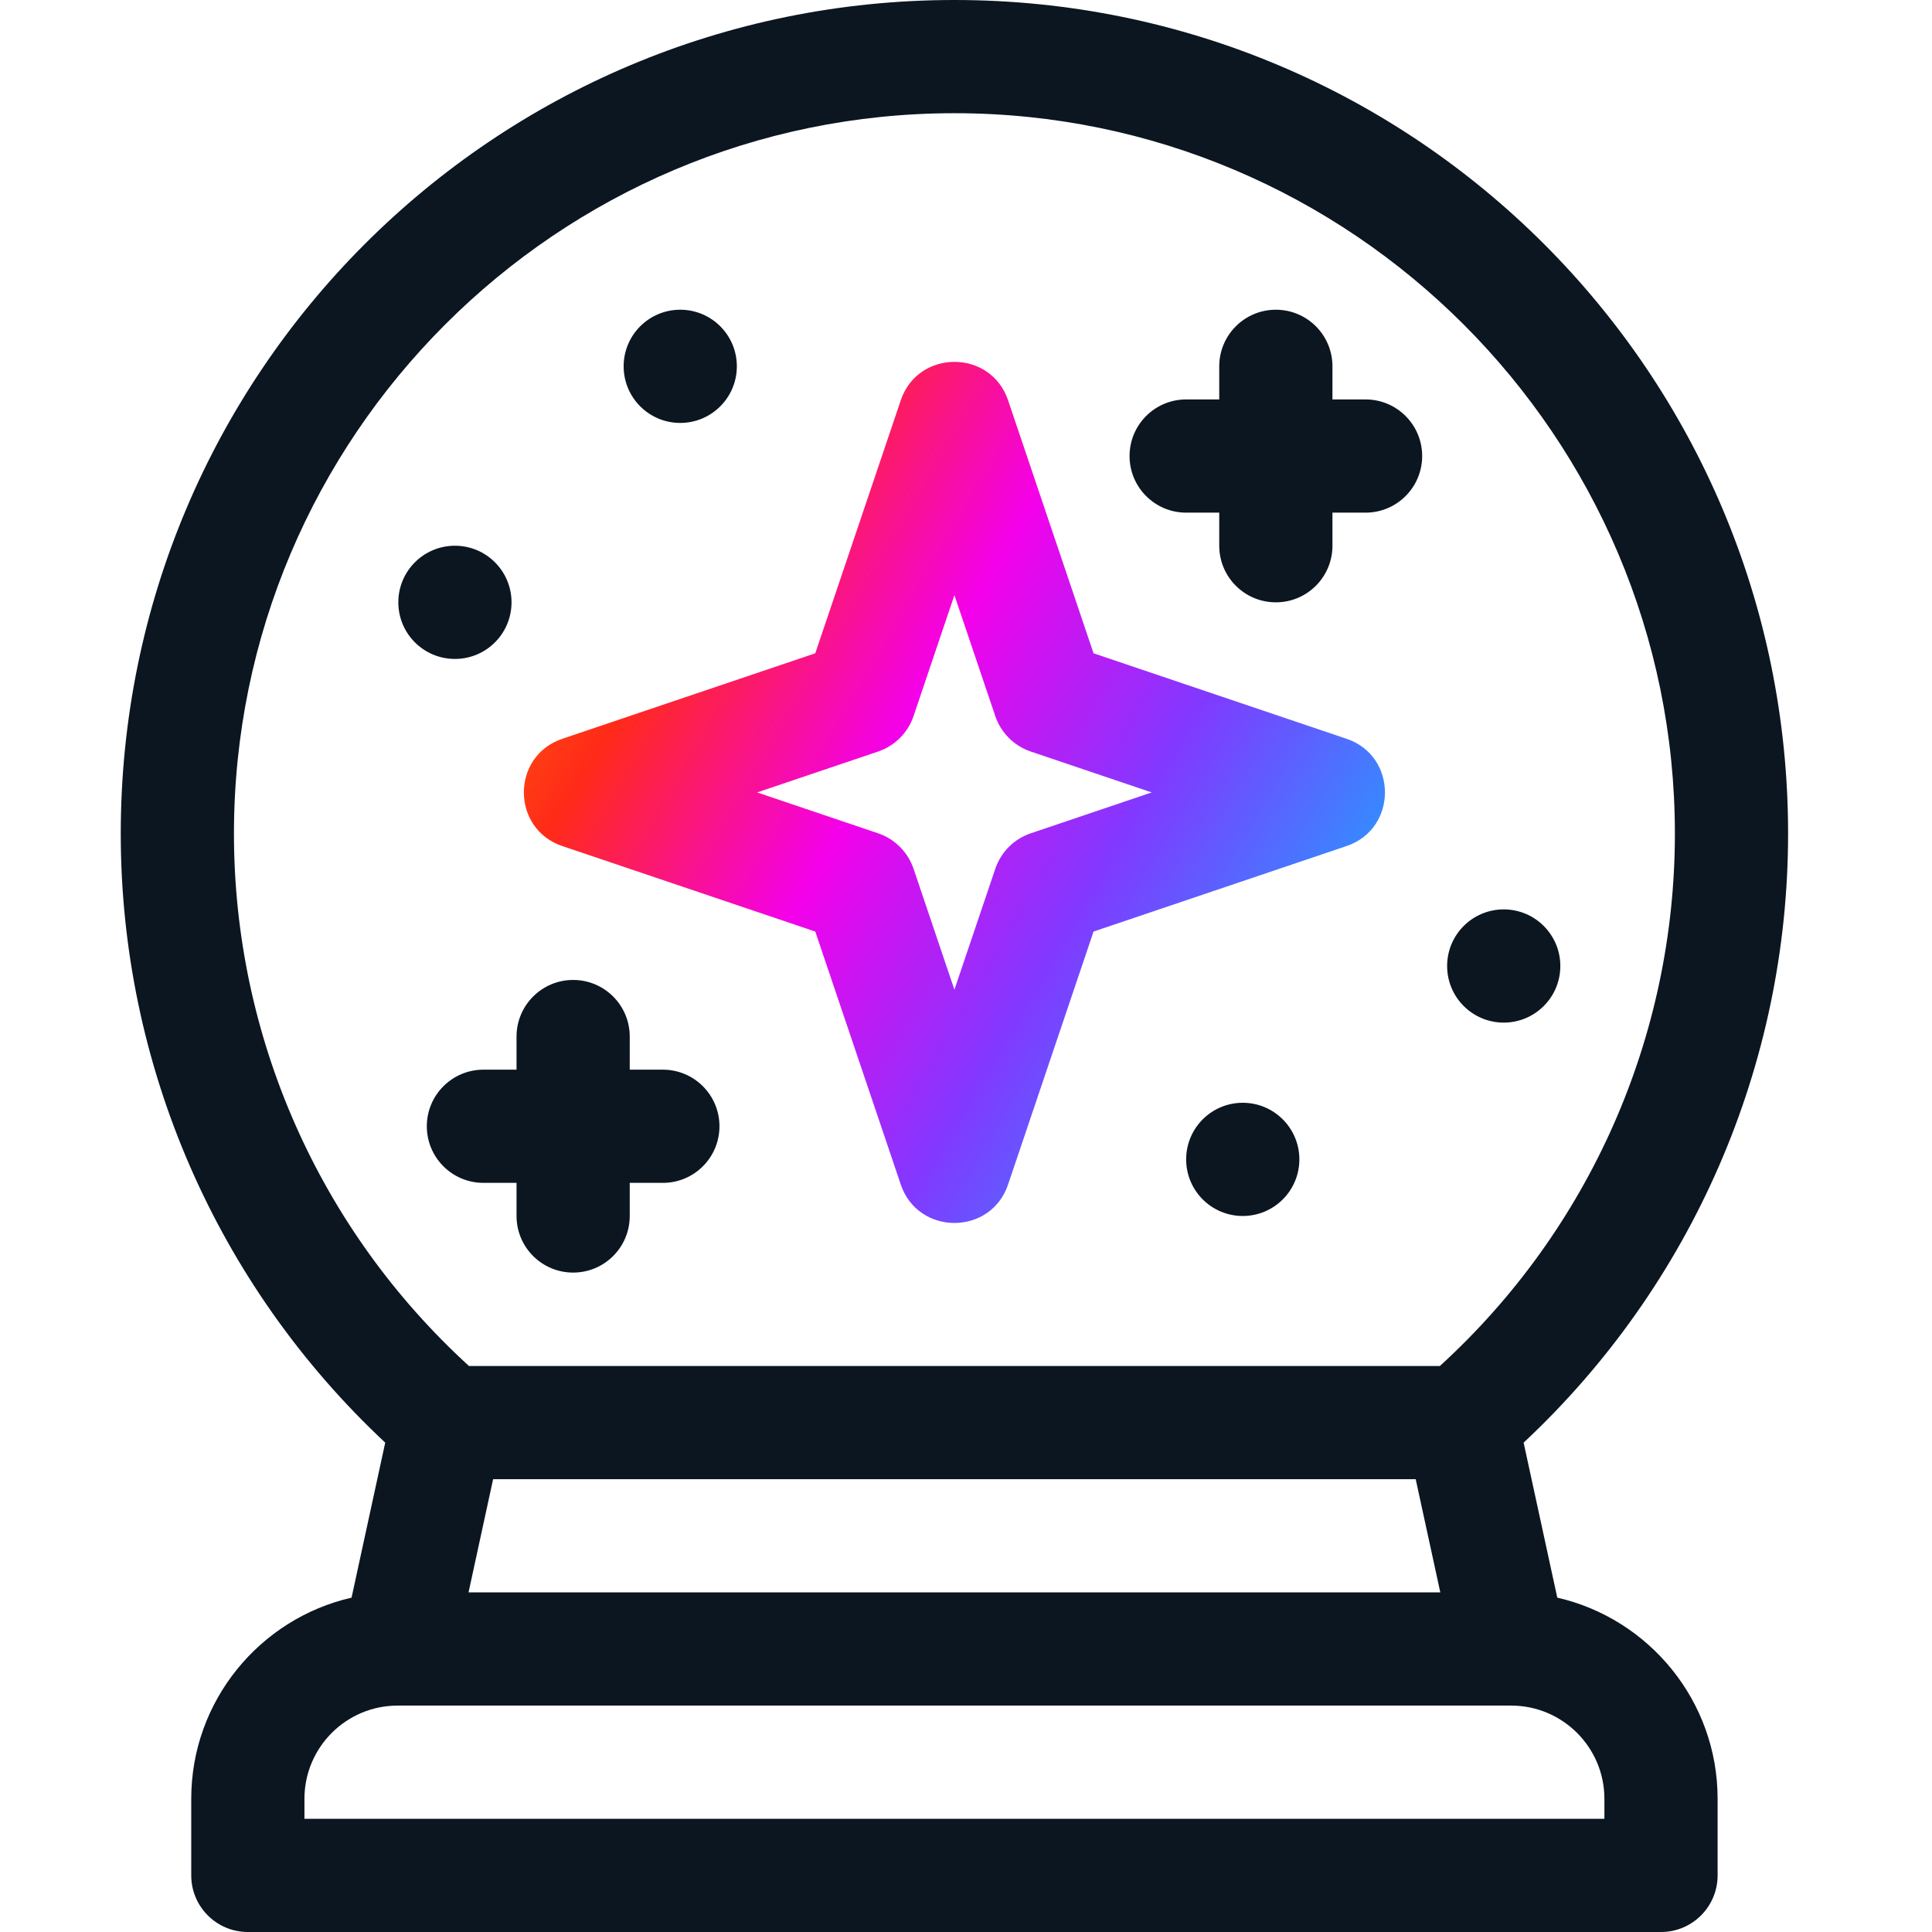 <?xml version="1.0" encoding="UTF-8"?>
<svg width="64px" height="64px" viewBox="0 0 64 64" version="1.1" xmlns="http://www.w3.org/2000/svg" xmlns:xlink="http://www.w3.org/1999/xlink">
    <title>Icons/Features/Gift</title>
    <defs>
        <linearGradient x1="93.836%" y1="72.141%" x2="0%" y2="17.064%" id="linearGradient-1">
            <stop stop-color="#259CFF" offset="0%"></stop>
            <stop stop-color="#8238FF" offset="28.055%"></stop>
            <stop stop-color="#F400EA" offset="53.337%"></stop>
            <stop stop-color="#FF2A19" offset="78.895%"></stop>
            <stop stop-color="#FF6D04" offset="100%"></stop>
        </linearGradient>
    </defs>
    <g id="Symbols" stroke="none" stroke-width="1" fill="none" fill-rule="evenodd">
        <g id="Icons/Features/Gift">
            <path d="M31.616,0 C46.881,0 59.233,12.353 59.233,27.616 C59.233,35.285 56.052,42.573 50.472,47.789 L51.587,52.924 C54.624,53.619 56.898,56.342 56.898,59.587 L56.898,62.125 C56.898,63.16 56.059,64 55.023,64 L8.21,64 C7.174,64 6.335,63.16 6.335,62.125 L6.335,59.587 C6.335,56.342 8.608,53.619 11.646,52.924 L12.761,47.789 C7.181,42.573 4,35.285 4,27.616 C4,12.352 16.353,0 31.616,0 Z M50.061,56.5 L13.171,56.5 C11.469,56.5 10.085,57.885 10.085,59.587 L10.085,60.25 L53.148,60.25 L53.148,59.587 C53.148,57.885 51.763,56.5 50.061,56.5 Z M46.897,49 L16.335,49 L15.521,52.75 L47.712,52.75 L46.897,49 Z M31.616,3.75 C18.456,3.75 7.75,14.456 7.75,27.616 C7.75,34.341 10.579,40.729 15.535,45.25 L47.698,45.25 C52.654,40.729 55.483,34.341 55.483,27.616 C55.483,14.456 44.776,3.75 31.616,3.75 Z M18.986,32.462 C20.022,32.462 20.861,33.302 20.861,34.337 L20.861,35.434 L21.958,35.434 C22.994,35.434 23.833,36.274 23.833,37.309 C23.833,38.345 22.994,39.184 21.958,39.184 L20.861,39.184 L20.861,40.281 C20.861,41.317 20.022,42.156 18.986,42.156 C17.951,42.156 17.111,41.317 17.111,40.281 L17.111,39.184 L16.015,39.184 C14.979,39.184 14.139,38.345 14.139,37.309 C14.139,36.274 14.979,35.434 16.015,35.434 L17.111,35.434 L17.111,34.337 C17.111,33.302 17.951,32.462 18.986,32.462 Z M41.168,36.531 C42.203,36.531 43.043,37.371 43.043,38.406 C43.043,39.442 42.203,40.281 41.168,40.281 C40.132,40.281 39.293,39.442 39.293,38.406 C39.293,37.371 40.132,36.531 41.168,36.531 Z M49.813,30.125 C50.848,30.125 51.688,30.964 51.688,32 C51.688,33.036 50.848,33.875 49.813,33.875 C48.777,33.875 47.938,33.036 47.938,32 C47.938,30.964 48.777,30.125 49.813,30.125 Z M15.07,18.078 C16.106,18.078 16.945,18.918 16.945,19.953 C16.945,20.989 16.106,21.828 15.07,21.828 C14.034,21.828 13.195,20.989 13.195,19.953 C13.195,18.918 14.034,18.078 15.07,18.078 Z M42.264,10.26 C43.3,10.26 44.139,11.099 44.139,12.135 L44.139,13.232 L45.236,13.232 C46.272,13.232 47.111,14.071 47.111,15.107 C47.111,16.142 46.272,16.982 45.236,16.982 L44.139,16.982 L44.139,18.078 C44.139,19.114 43.3,19.953 42.264,19.953 C41.229,19.953 40.389,19.114 40.389,18.078 L40.389,16.982 L39.293,16.982 C38.257,16.982 37.418,16.142 37.418,15.107 C37.418,14.071 38.257,13.232 39.293,13.232 L40.389,13.232 L40.389,12.135 C40.389,11.099 41.229,10.26 42.264,10.26 Z M22.534,10.26 C23.569,10.26 24.409,11.099 24.409,12.135 C24.409,13.17 23.569,14.01 22.534,14.01 C21.498,14.01 20.659,13.17 20.659,12.135 C20.659,11.099 21.498,10.26 22.534,10.26 Z" id="Shape" fill="#0B1621"></path>
            <path d="M18.625,28.026 L27.007,30.859 L29.84,39.241 C30.413,40.936 32.82,40.936 33.393,39.241 L36.225,30.859 L44.608,28.026 C46.302,27.453 46.302,25.046 44.608,24.474 L36.225,21.641 L33.393,13.258 C32.82,11.564 30.413,11.564 29.84,13.258 L27.007,21.641 L18.625,24.474 C16.93,25.047 16.93,27.453 18.625,28.026 L18.625,28.026 Z M29.087,24.896 C29.641,24.709 30.076,24.274 30.263,23.72 L31.616,19.715 L32.97,23.721 C33.157,24.274 33.592,24.709 34.146,24.896 L38.151,26.25 L34.146,27.604 C33.592,27.791 33.157,28.226 32.97,28.78 L31.616,32.785 L30.263,28.779 C30.075,28.226 29.64,27.791 29.087,27.604 L25.081,26.25 L29.087,24.896 Z" id="Shape" fill="url('#linearGradient-1')" fill-rule="nonzero"></path>
        </g>
    </g>
</svg>